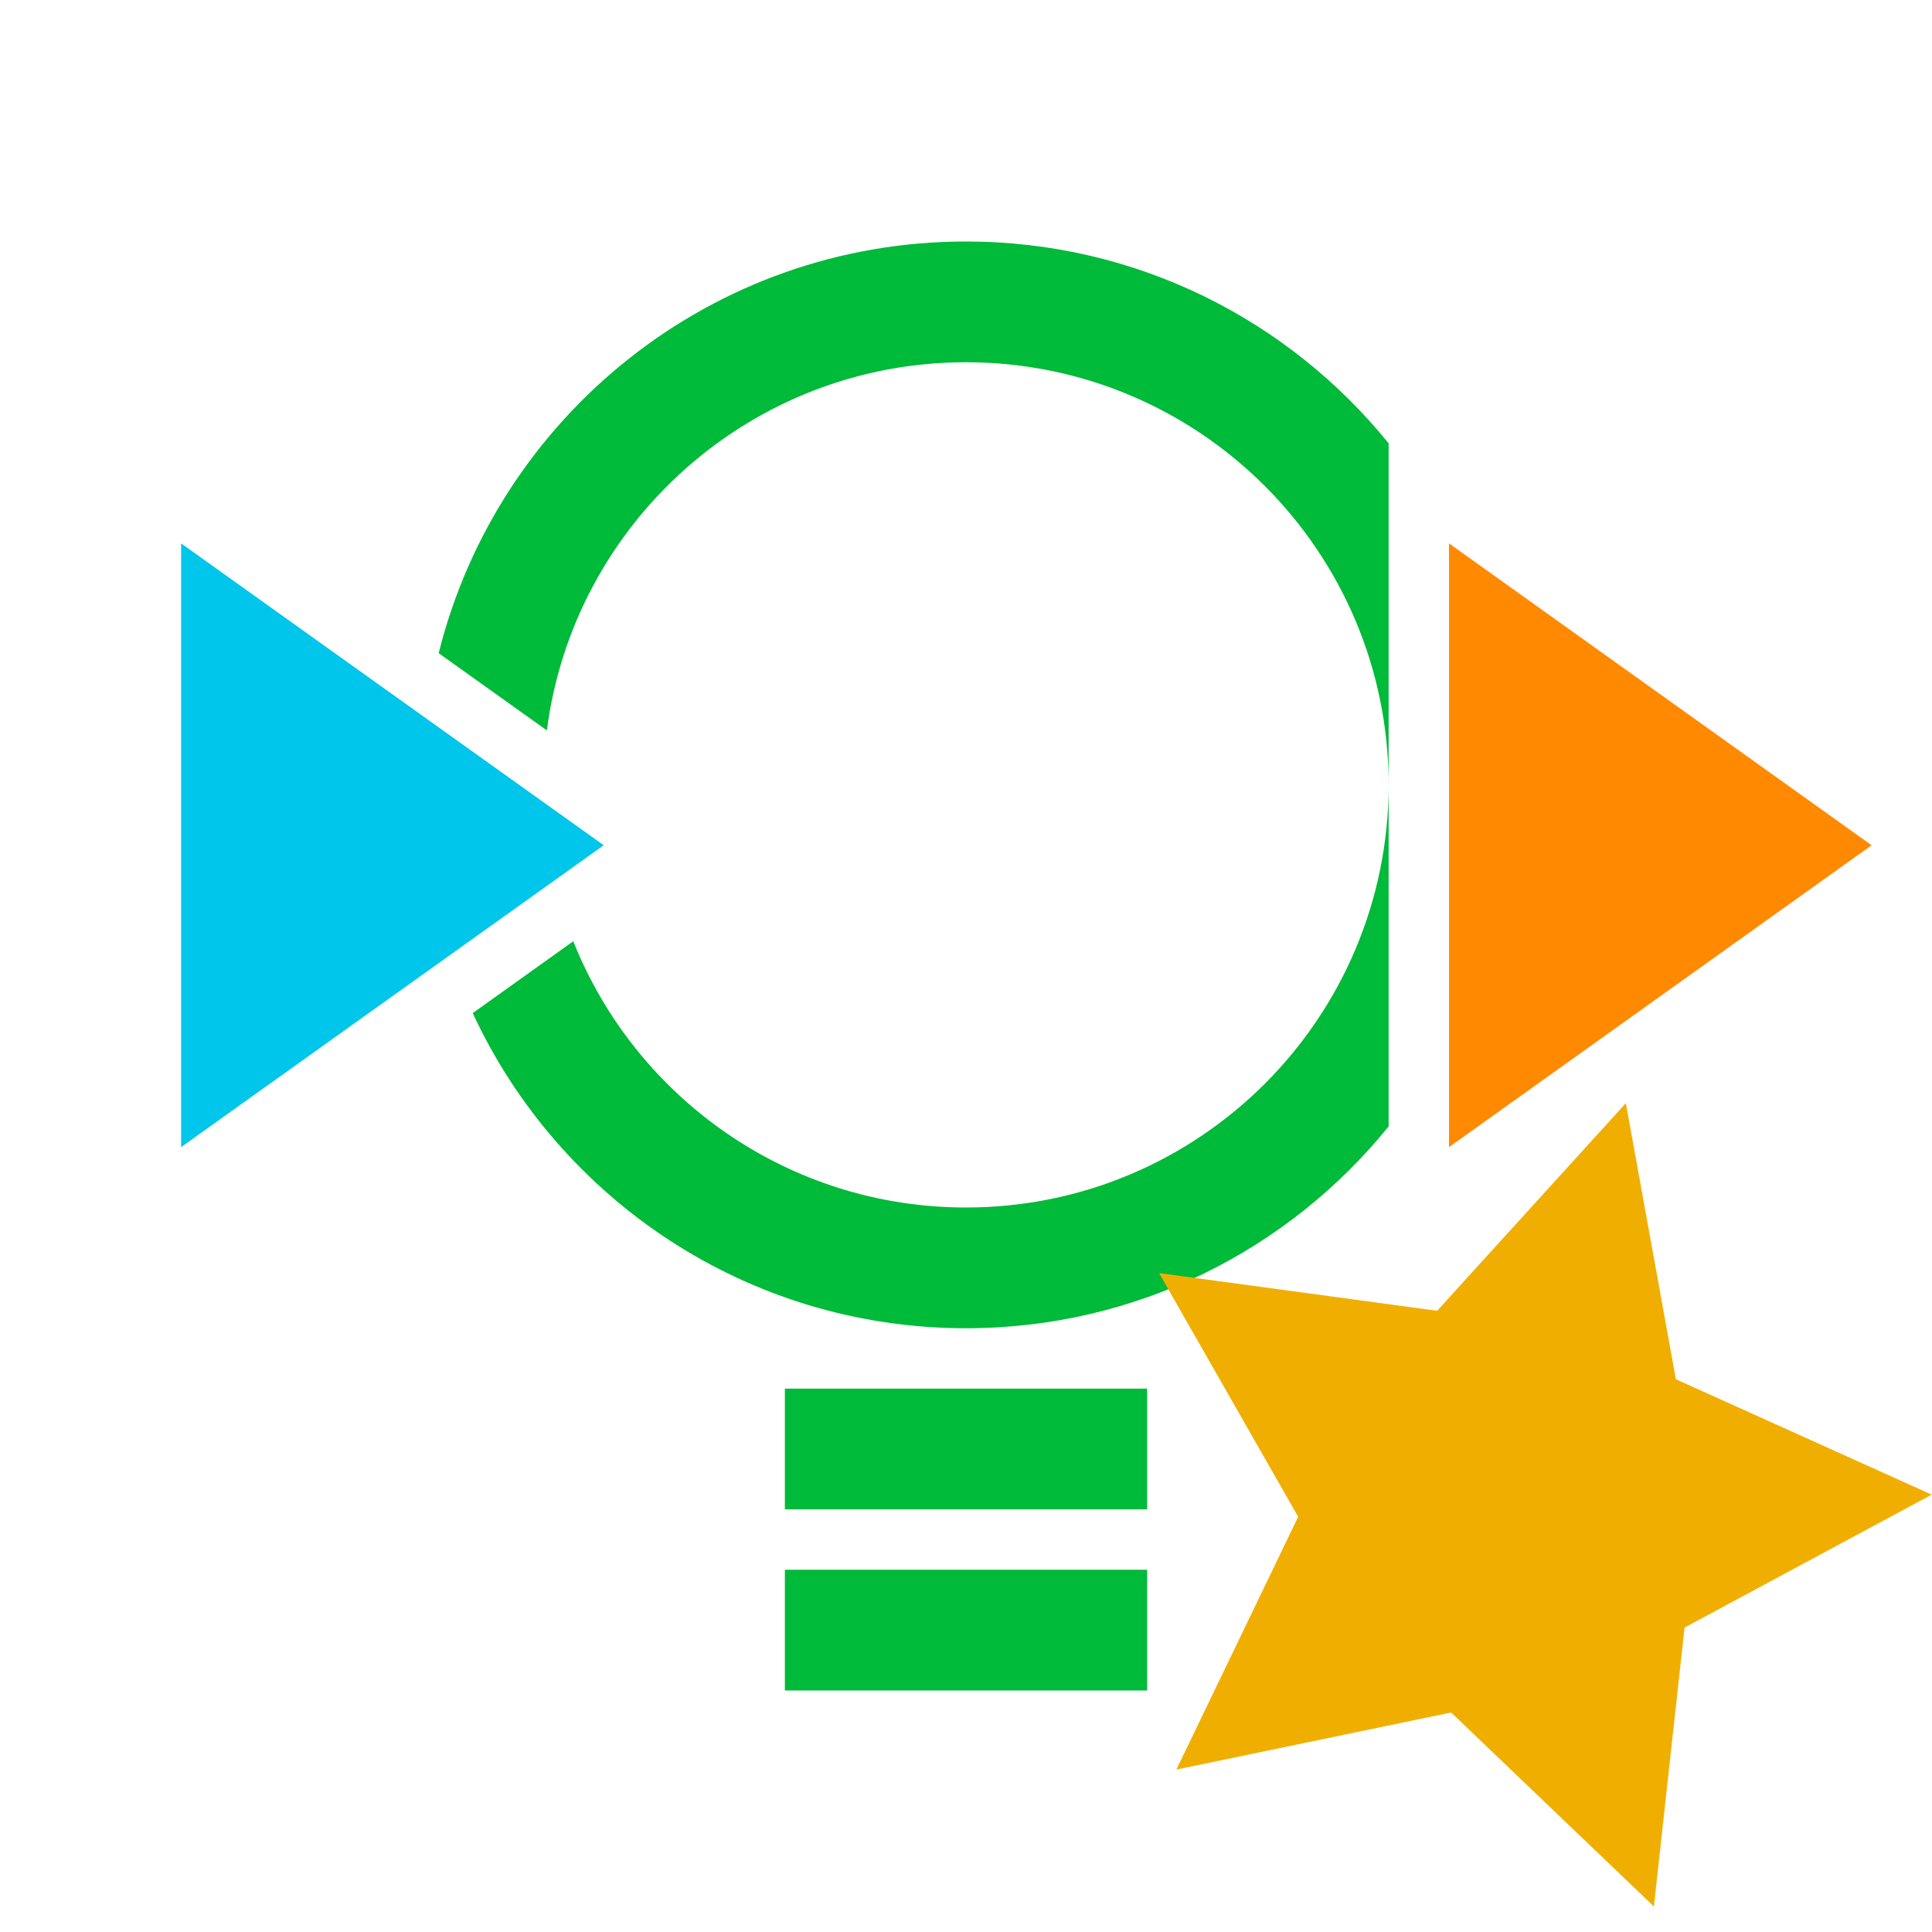 <?xml version="1.0" encoding="UTF-8"?>
<svg width="32px" height="32px" viewBox="0 0 32 32" version="1.1" xmlns="http://www.w3.org/2000/svg" xmlns:xlink="http://www.w3.org/1999/xlink">
    <title>assigned/feature-inout</title>
    <g id="assigned/feature-inout" stroke="none" stroke-width="1" fill="none" fill-rule="evenodd">
        <g id="Group">
            <path d="M16,4 C18.827,4 21.35,5.304 23,7.343 L23,18.657 C21.35,20.696 18.827,22 16,22 C12.379,22 9.258,19.862 7.83,16.78 L9.495,15.59 C10.524,18.174 13.049,20 16,20 C19.866,20 23,16.866 23,13 C23,9.134 19.866,6 16,6 C12.44,6 9.5,8.658 9.058,12.098 L7.266,10.819 C8.241,6.902 11.782,4 16,4 Z" id="bulb" fill="#00BA39" fill-rule="nonzero"></path>
            <rect id="screw1" fill="#00BA39" x="13" y="23" width="6" height="2"></rect>
            <rect id="screw2" fill="#00BA39" x="13" y="26" width="6" height="2"></rect>
            <polygon id="arrow-in" fill="#00C6EB" points="3 9 3 19 10 14"></polygon>
            <polygon id="arrow-out" fill="#FF8900" points="24 9 24 19 31 14"></polygon>
        </g>
        <g id="Star" fill="#F0AF00">
            <polygon transform="translate(25, 25) rotate(16) translate(-25, -25) " points="25 28.5 20.886 30.663 21.671 26.082 18.343 22.837 22.943 22.168 25 18 27.057 22.168 31.657 22.837 28.329 26.082 29.114 30.663"></polygon>
        </g>
    </g>
</svg>